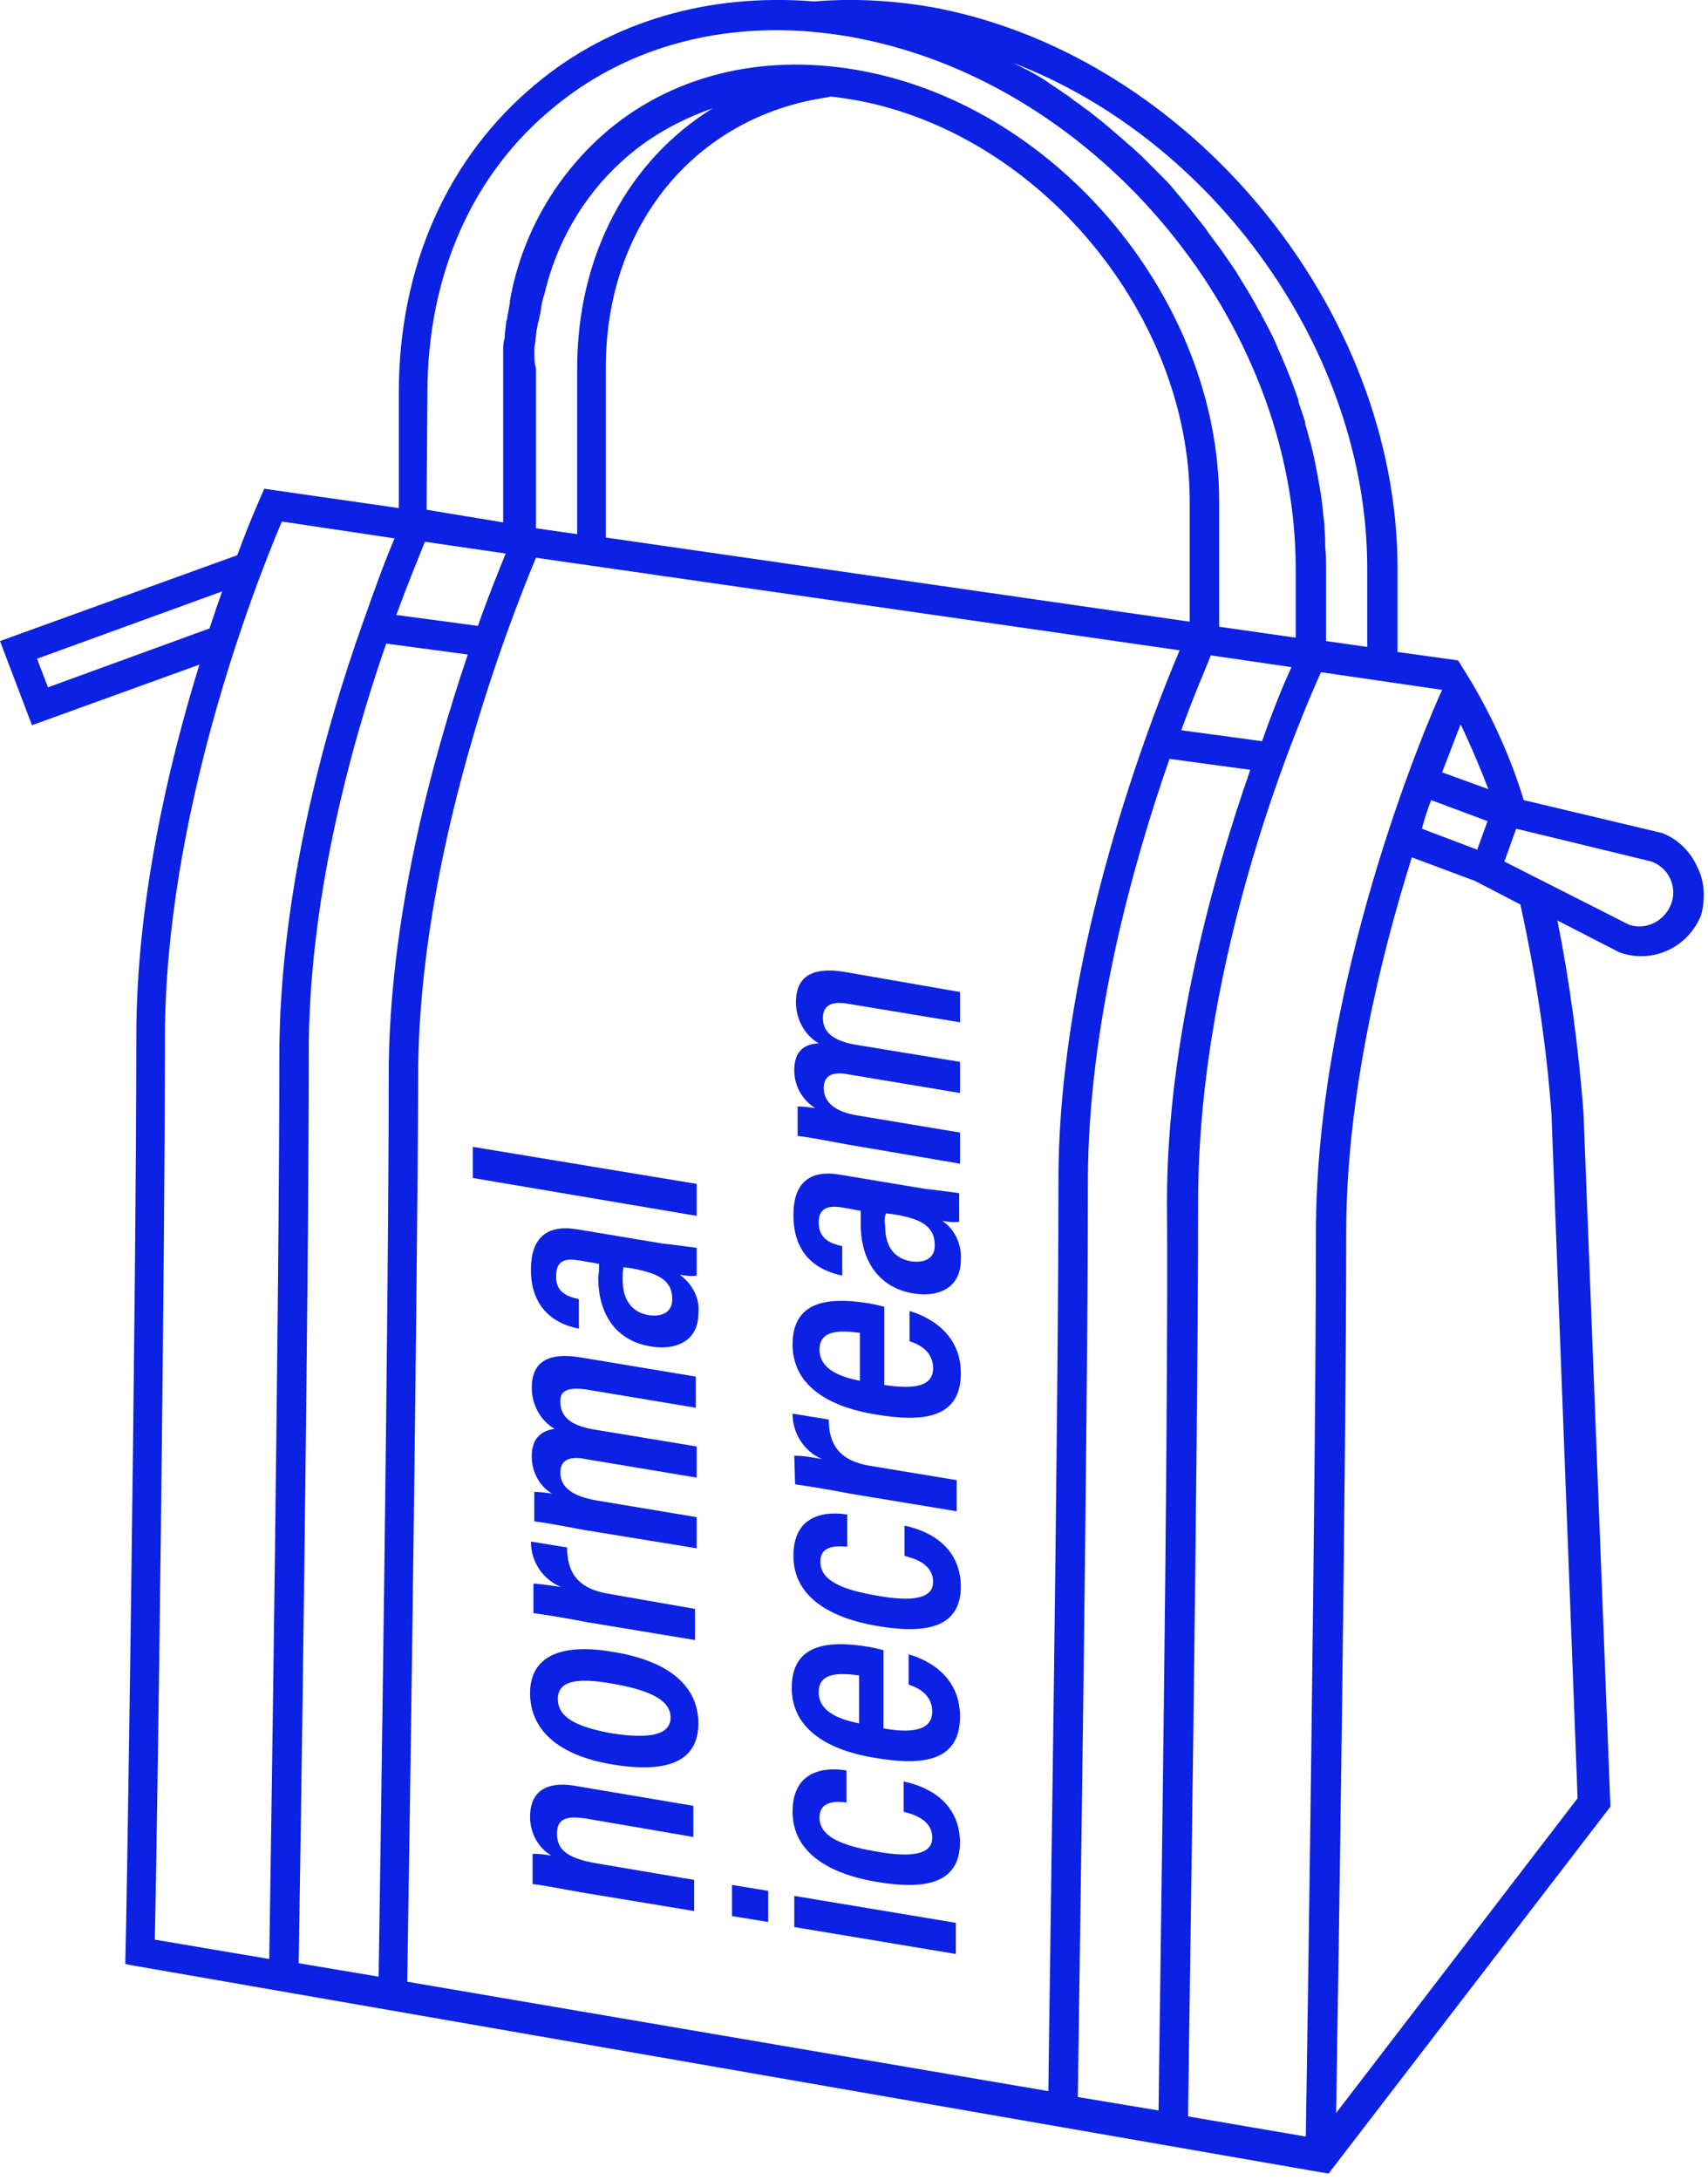 <svg width="203" height="259" viewBox="0 0 203 259" fill="none" xmlns="http://www.w3.org/2000/svg">
<g clip-path="url(#clip0_1268_1126)">
<g clip-path="url(#clip1_1268_1126)">
<path d="M63 215.87C63 217.77 63.9 219.47 65.5 220.47C64.8 220.37 64.1 220.27 63.3 220.27V223.87C64.3 223.97 65.3 224.17 69.2 224.87L82.5 227.07V223.37L70.7 221.37C67.4 220.77 66.2 219.77 66.2 217.87C66.2 215.97 67.5 215.77 69.6 216.07L82.4 218.27V214.57L68.8 212.27C64.8 211.47 63 212.97 63 215.87Z" fill="#0B21E3"/>
<path d="M72.8 196.27C66.4 195.17 63 196.97 63 201.17C63 205.37 66.1 208.57 72.9 209.67C79.7 210.77 83 209.07 83 204.77C83 200.47 79.7 197.37 72.8 196.27ZM72.8 205.97C68.3 205.17 66.3 203.97 66.3 201.87C66.3 199.77 68.4 199.27 72.9 200.07C77.4 200.87 79.7 202.07 79.7 204.07C79.7 206.07 77.4 206.67 72.8 205.97Z" fill="#0B21E3"/>
<path d="M63.4 191.67C64.8 191.87 66.8 192.17 69.9 192.77L82.6 194.87V191.17L72.3 189.37C68.7 188.77 67.4 186.87 67.4 183.87L63.1 183.17C63.1 185.57 64.5 187.67 66.7 188.57C64.7 188.27 63.8 188.17 63.4 188.17V191.67Z" fill="#0B21E3"/>
<path d="M69.5 165.07L82.7 167.27V163.57L68.9 161.27C64.5 160.57 63.2 162.37 63.2 164.87C63.2 166.87 64.2 168.77 65.9 169.77C64.1 170.07 63.2 171.07 63.2 173.07C63.2 174.87 64.1 176.57 65.6 177.47C64.9 177.37 64.2 177.27 63.5 177.27V180.77C64.4 180.87 65.6 181.07 69.3 181.77L82.8 183.97V180.27L70.8 178.27C68.1 177.77 66.6 176.77 66.6 174.97C66.6 173.47 67.7 172.97 69.6 173.37L82.8 175.57V171.87L70.7 169.87C68.2 169.47 66.6 168.57 66.6 166.57C66.5 165.07 67.8 164.87 69.5 165.07Z" fill="#0B21E3"/>
<path d="M80.8 151.47C81.5 151.57 82.1 151.67 82.8 151.57V148.27C82 148.17 79.9 147.87 78.8 147.77L68.6 146.07C65 145.47 63.1 147.07 63.1 150.87C63.1 155.57 66.1 157.37 68.8 157.87V154.37C67.5 154.07 66 153.57 66.1 151.57C66.1 149.47 67.6 149.57 68.9 149.77L71.2 150.17C71.2 150.57 71.2 151.17 71.1 151.77C71.1 156.47 73.5 159.37 77.3 159.97C80 160.47 83 159.57 83 156.07C83.2 154.27 82.3 152.57 80.8 151.47ZM77.1 156.27C75.3 155.97 74 154.67 74 152.07C74 151.57 74 151.07 74.1 150.57L74.9 150.67C78.2 151.27 79.9 152.07 79.9 154.37C79.9 156.07 78.5 156.47 77.1 156.27Z" fill="#0B21E3"/>
<path d="M82.8 140.67L56.2 136.27V139.97L82.8 144.47V140.67Z" fill="#0B21E3"/>
<path d="M94.4 228.97L113.6 232.17V228.47L94.4 225.27V228.97Z" fill="#0B21E3"/>
<path d="M87 227.67L91.3 228.37V224.67L87 223.97V227.67Z" fill="#0B21E3"/>
<path d="M107.4 211.67V215.27C108.5 215.57 110.8 216.17 110.8 218.37C110.8 220.37 108.3 220.77 104 219.97C99.9 219.27 97.4 218.17 97.4 215.97C97.4 213.77 99.8 214.07 100.6 214.17V210.37C99.5 210.17 94.2 209.47 94.2 215.27C94.2 220.27 98.8 222.67 104 223.57C109.7 224.57 114.1 223.97 114.1 218.87C114 213.17 108.7 211.97 107.4 211.67Z" fill="#0B21E3"/>
<path d="M108 196.57V200.17C108.6 200.37 110.8 201.07 110.8 203.37C110.8 205.87 107.8 205.87 105 205.37V196.07C104.6 195.97 103.8 195.77 103.2 195.67C98.3 194.87 94.1 195.37 94.1 200.57C94.1 205.07 97.8 207.87 104 208.87C108.8 209.67 114.1 209.77 114.1 203.97C114.1 198.17 108.6 196.77 108 196.57ZM102.1 204.77C100.7 204.47 97.3 203.77 97.3 201.07C97.3 198.67 99.8 198.77 102.1 199.07V204.77Z" fill="#0B21E3"/>
<path d="M107.5 181.27V184.87C108.6 185.17 110.9 185.77 110.9 187.97C110.9 189.97 108.4 190.37 104.1 189.57C100 188.87 97.5 187.77 97.5 185.57C97.5 183.37 99.9 183.77 100.7 183.77V179.97C99.6 179.77 94.3 179.07 94.3 184.87C94.3 189.87 98.9 192.27 104.1 193.17C109.8 194.17 114.2 193.57 114.2 188.47C114.1 182.77 108.8 181.57 107.5 181.27Z" fill="#0B21E3"/>
<path d="M94.5 176.37C95.9 176.57 97.9 176.87 101 177.47L113.7 179.57V175.87L103.4 174.17C99.8 173.57 98.5 171.67 98.5 168.67L94.2 167.97C94.2 170.37 95.6 172.47 97.7 173.37C96.6 173.17 95.5 172.97 94.4 172.97L94.5 176.37Z" fill="#0B21E3"/>
<path d="M108.1 155.77V159.37C108.7 159.57 110.9 160.27 110.9 162.57C110.9 165.07 107.9 164.97 105.1 164.57V155.27C104.7 155.17 103.9 154.97 103.3 154.87C98.4 154.07 94.2 154.57 94.2 159.77C94.2 164.27 97.9 167.07 104.1 168.07C108.9 168.87 114.2 168.97 114.2 163.17C114.2 157.47 108.7 155.97 108.1 155.77ZM102.2 164.07C100.8 163.77 97.4 163.07 97.4 160.37C97.4 157.97 99.9 158.07 102.2 158.37V164.07Z" fill="#0B21E3"/>
<path d="M100.1 151.57V148.07C98.8 147.77 97.3 147.27 97.3 145.27C97.3 143.27 98.8 143.27 100.1 143.47L102.3 143.87V145.47C102.3 150.17 104.8 153.07 108.5 153.67C111.2 154.17 114.2 153.27 114.2 149.67C114.3 147.87 113.5 146.07 112 145.07C112.7 145.17 113.3 145.27 114 145.17V141.77C113.2 141.67 111.1 141.37 110 141.27L99.8 139.57C96.2 138.97 94.3 140.57 94.3 144.37C94.3 149.27 97.3 150.97 100.1 151.57ZM105.3 144.17L106.1 144.27C109.4 144.77 111.1 145.67 111.1 147.97C111.1 149.67 109.7 150.07 108.3 149.87C106.5 149.57 105.2 148.37 105.2 145.67C105.1 145.17 105.1 144.67 105.3 144.17Z" fill="#0B21E3"/>
<path d="M94.4 127.17C94.4 128.97 95.3 130.67 96.9 131.67C96.2 131.57 95.5 131.47 94.8 131.47V134.97C95.7 135.07 96.9 135.27 100.6 135.97L114.1 138.27V134.57L102.1 132.57C99.4 132.17 97.9 131.07 97.9 129.27C97.9 127.77 99 127.27 100.9 127.67L114.1 129.87V126.17L101.9 124.17C99.4 123.77 97.8 122.87 97.8 120.97C97.8 119.27 99.1 118.97 100.8 119.27L114.1 121.47V117.87L100.3 115.47C95.9 114.77 94.6 116.57 94.6 119.07C94.6 121.07 95.6 122.97 97.3 123.97C95.3 124.07 94.4 125.17 94.4 127.17Z" fill="#0B21E3"/>
<path d="M201.7 102.97C200.9 101.17 199.4 99.67 197.5 98.97L181.1 95.07C179.6 90.17 177.5 85.47 174.9 81.07L173.3 78.47L166.1 77.47V67.57C166.1 36.67 141.5 6.87 111.4 0.97C106.6 0.07 101.6 -0.23 96.8 0.17C84.3 -0.83 72.7 2.47 63.7 9.97C53.2 18.67 47.4 31.67 47.4 46.67V60.37L31.4 58.07C31.4 58.17 30 61.07 28.2 65.97L0 76.17L3.8 86.17L23.7 78.97C19.9 91.27 16.2 107.37 16.2 123.17C16.2 154.57 15 231.87 14.9 232.67V233.37L15.4 233.47L157.9 258.27L191.4 214.67L188.2 132.17C187.6 124.47 186.6 116.87 185.1 109.37L192.3 113.07L192.5 113.17C196.4 114.57 200.7 112.57 202.2 108.67C202.7 106.77 202.6 104.67 201.7 102.97ZM170.1 95.07L176.8 97.57L175.6 100.87V100.97L169 98.47C169.3 97.27 169.7 96.07 170.1 95.07ZM176.9 93.77L171.4 91.77C172.3 89.47 173 87.57 173.6 86.07C174.8 88.57 175.9 91.17 176.9 93.77ZM137.7 250.77L128.1 249.17C128.2 241.37 129.3 170.17 129.3 140.37C129.3 121.67 134.7 102.47 139 90.17L148.6 91.47C144.2 104.07 138.7 123.67 138.7 142.67C138.9 171.77 137.8 240.47 137.7 250.77ZM141.4 73.87L72 63.87V43.67C72 26.77 82.6 13.87 98.3 11.57C98.4 11.57 98.6 11.47 98.7 11.47C99.8 11.57 100.9 11.77 102.1 11.97C123.8 16.17 141.4 37.57 141.4 59.57V73.87ZM63.5 41.77C63.5 41.47 63.5 41.07 63.6 40.77C63.7 40.47 63.6 40.27 63.7 39.97C63.7 39.57 63.8 39.07 63.9 38.67C63.9 38.57 63.9 38.37 64 38.27C64.1 37.77 64.2 37.27 64.3 36.77V36.57C64.4 36.07 64.5 35.47 64.7 34.97C66.1 28.97 69.2 23.47 73.8 19.27C76.9 16.37 80.7 14.27 84.7 12.87C74.7 19.07 68.6 30.27 68.6 43.77V63.47L63.7 62.77V43.77C63.5 43.07 63.5 42.47 63.5 41.77ZM60.1 65.77C59.3 67.77 58.1 70.67 56.8 74.37L47.1 73.07C48.5 69.27 49.7 66.37 50.5 64.37L60.1 65.77ZM45.9 76.47L55.6 77.77C51.3 90.47 46.2 109.27 46.2 127.77C46.2 156.07 45.2 221.57 45 234.87L35.5 233.27C35.7 221.57 36.7 154.27 36.7 125.47C36.6 107.47 41.5 89.17 45.9 76.47ZM49.7 127.87C49.7 101.47 60.5 73.97 63.7 66.27L140.2 77.27C136.9 85.07 125.8 113.17 125.8 140.27C125.8 169.47 124.7 238.47 124.6 248.47L48.4 235.47C48.6 223.57 49.6 156.47 49.7 127.87ZM150 88.07L140.4 86.77C141.9 82.57 143.3 79.47 143.9 77.87L153.5 79.27C152.7 80.97 151.4 84.07 150 88.07ZM162.5 67.57V76.87L157.6 76.17V67.57C157.6 66.67 157.6 65.77 157.5 64.97V64.17C157.5 63.57 157.4 62.97 157.4 62.27L157.3 61.37C157.2 60.77 157.2 60.17 157.1 59.57C157.1 59.27 157 59.07 157 58.77C156.7 57.07 156.4 55.27 156 53.57C155.9 53.27 155.9 53.07 155.8 52.77L155.3 50.97C155.2 50.67 155.1 50.37 155.1 50.07C154.9 49.47 154.7 48.87 154.5 48.27C154.4 47.97 154.3 47.77 154.3 47.47C153.7 45.77 153.1 44.17 152.4 42.57C152.3 42.37 152.2 42.07 152.1 41.87C151.8 41.27 151.6 40.67 151.3 40.07L150.9 39.27C150.6 38.67 150.3 38.17 150 37.57C149.9 37.37 149.8 37.07 149.6 36.87C148.8 35.27 147.8 33.77 146.9 32.27L146.5 31.67L145.4 30.07L144.9 29.37C144.5 28.87 144.1 28.27 143.7 27.77L143.3 27.17C142.2 25.77 141.1 24.37 139.9 22.97L139.4 22.37C139 21.87 138.5 21.37 138.1 20.97L137.5 20.37C137 19.87 136.6 19.47 136.1 18.97L135.6 18.47C134.3 17.27 132.9 16.07 131.6 14.97L131 14.47L129.5 13.27L128.8 12.77C128.3 12.37 127.8 12.07 127.3 11.67C127.1 11.47 126.9 11.37 126.6 11.17C125.9 10.67 125.1 10.17 124.4 9.67C123.7 9.17 122.9 8.77 122.2 8.37L121.4 7.97L120.4 7.47C144.2 16.57 162.5 41.67 162.5 67.57ZM50.8 46.67C50.8 32.77 56.1 20.67 65.8 12.77C74.1 5.87 84.9 2.77 96.5 3.77C98.4 3.97 100.2 4.17 102.1 4.57C130.7 10.17 154 38.37 154 67.57V75.77L144.9 74.47V59.57C144.9 35.87 126 12.97 102.7 8.47C91.3 6.27 80.5 8.67 72.4 15.37C66.2 20.57 62 27.77 60.6 35.77V35.97C60.5 36.57 60.4 37.07 60.3 37.67C60.3 37.77 60.3 37.97 60.2 38.07C60.1 38.57 60.1 39.07 60 39.57C60 39.87 60 40.17 59.9 40.47C59.8 40.87 59.8 41.27 59.8 41.57V62.07L50.7 60.57L50.8 46.67ZM5.7 81.67L4.4 78.27L26.4 70.27C25.9 71.67 25.4 73.17 24.9 74.67L5.7 81.67ZM33.5 61.97L46.9 63.97C45.9 66.27 44.6 69.77 43.1 74.07C38.5 86.97 33.2 106.37 33.2 125.57C33.2 153.87 32.2 219.67 32 232.77L18.4 230.47C18.7 217.27 19.6 151.57 19.6 123.37C19.6 97.07 30.1 69.97 33.5 61.97ZM156.4 146.47C156.4 174.97 155.4 241.27 155.2 253.87L141.2 251.47C141.3 243.27 142.4 172.47 142.4 142.77C142.4 113.07 154.8 84.77 157 79.87L171.4 81.97C169.4 86.27 156.4 116.97 156.4 146.47ZM158.8 251.07C159.1 233.47 160 173.27 160 146.47C160 130.47 164 113.97 167.8 101.87L175.3 104.67L180.7 107.47C182.5 115.67 183.8 124.07 184.4 132.47L187.5 213.67L158.8 251.07ZM198.6 107.47C197.8 109.47 195.6 110.57 193.6 109.87L178.8 102.37L180.2 98.47L182.3 98.97L196.3 102.37C198.4 103.17 199.4 105.47 198.6 107.47Z" fill="#0B21E3"/>
</g>
</g>
<defs>
<clipPath id="clip0_1268_1126">
<rect width="202.5" height="258.27" fill="white"/>
</clipPath>
<clipPath id="clip1_1268_1126">
<rect width="202.5" height="258.27" fill="white"/>
</clipPath>
</defs>
</svg>
